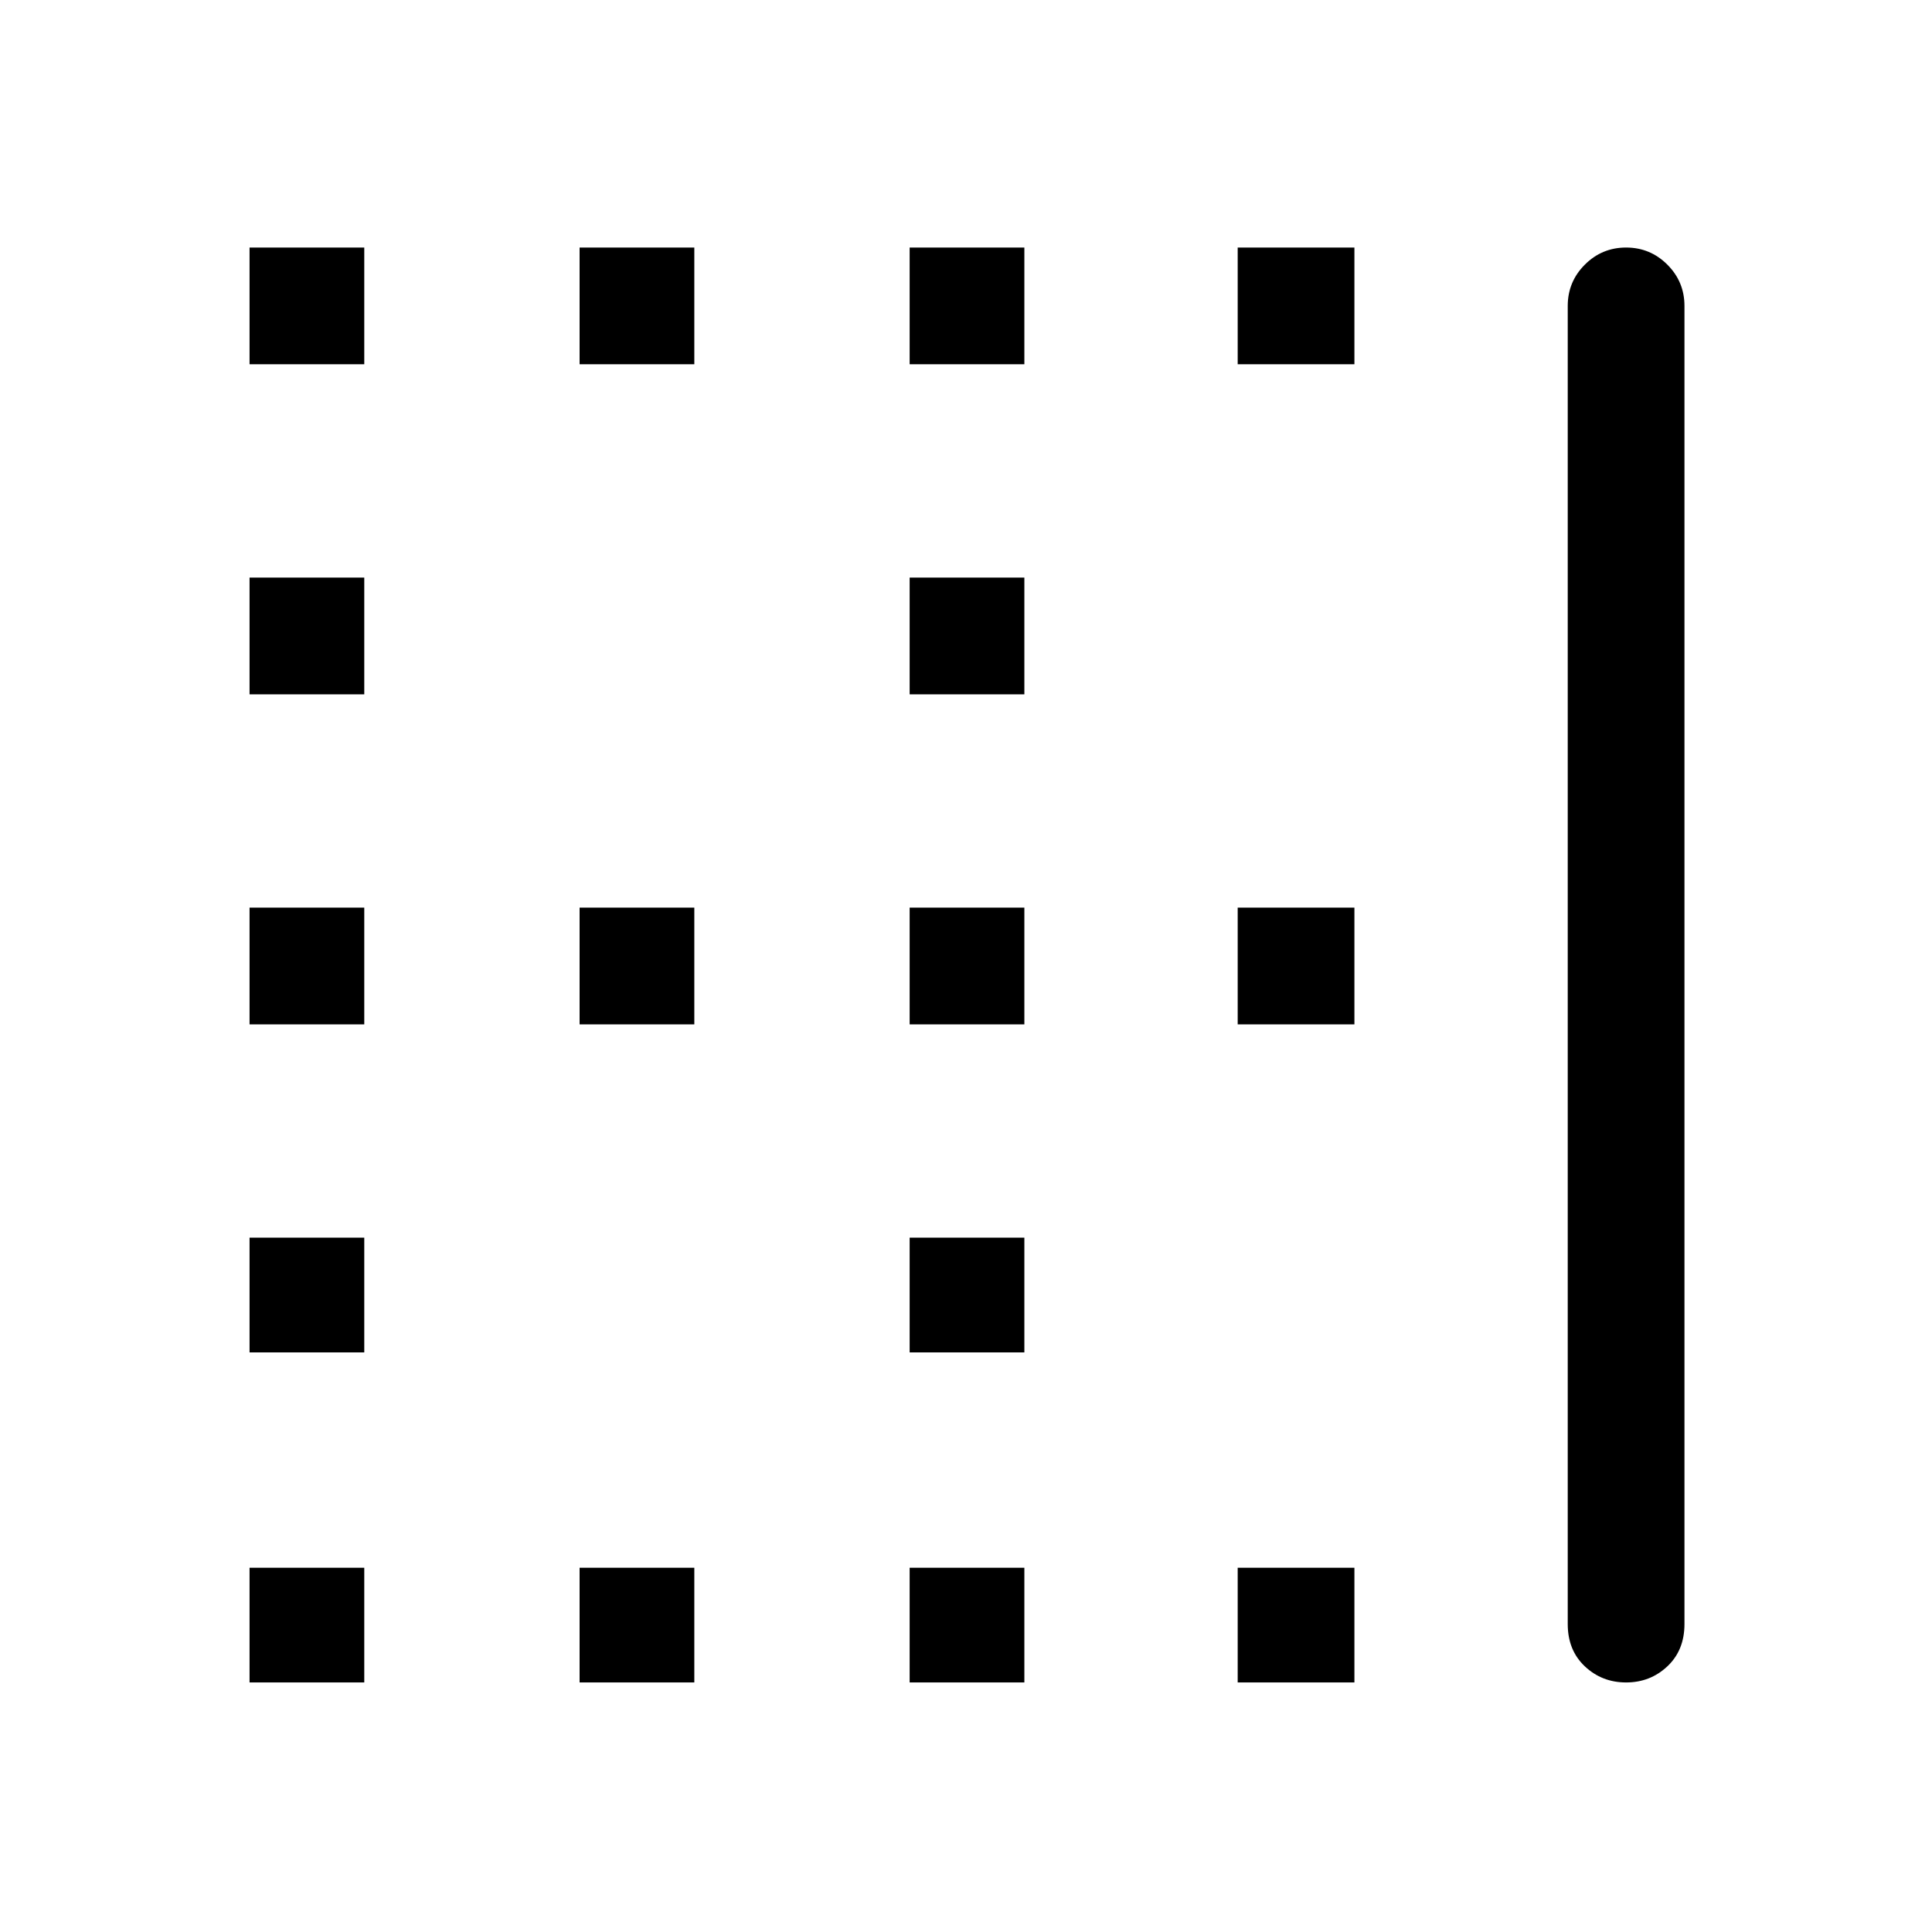 <svg xmlns="http://www.w3.org/2000/svg" height="48" width="48"><path d="M6.2 17.25V14.35H9.05V17.25ZM22.6 17.25V14.35H25.45V17.25ZM22.6 25.45V22.55H25.45V25.45ZM6.2 25.45V22.55H9.05V25.45ZM14.4 9.05V6.15H17.25V9.05ZM6.2 9.05V6.15H9.05V9.05ZM22.6 9.05V6.15H25.45V9.05ZM30.75 9.05V6.15H33.65V9.05ZM14.4 25.45V22.55H17.25V25.45ZM30.75 41.8V38.95H33.65V41.8ZM22.6 41.8V38.95H25.45V41.8ZM40.4 41.8Q39.8 41.8 39.375 41.4Q38.95 41 38.95 40.35V7.6Q38.95 7 39.375 6.575Q39.8 6.15 40.4 6.15Q41 6.15 41.425 6.575Q41.85 7 41.85 7.6V40.35Q41.85 41 41.425 41.4Q41 41.8 40.4 41.8ZM14.4 41.8V38.95H17.25V41.8ZM6.2 33.6V30.75H9.05V33.6ZM30.75 25.45V22.55H33.65V25.45ZM6.2 41.8V38.95H9.05V41.8ZM22.6 33.6V30.75H25.45V33.6Z"/></svg>